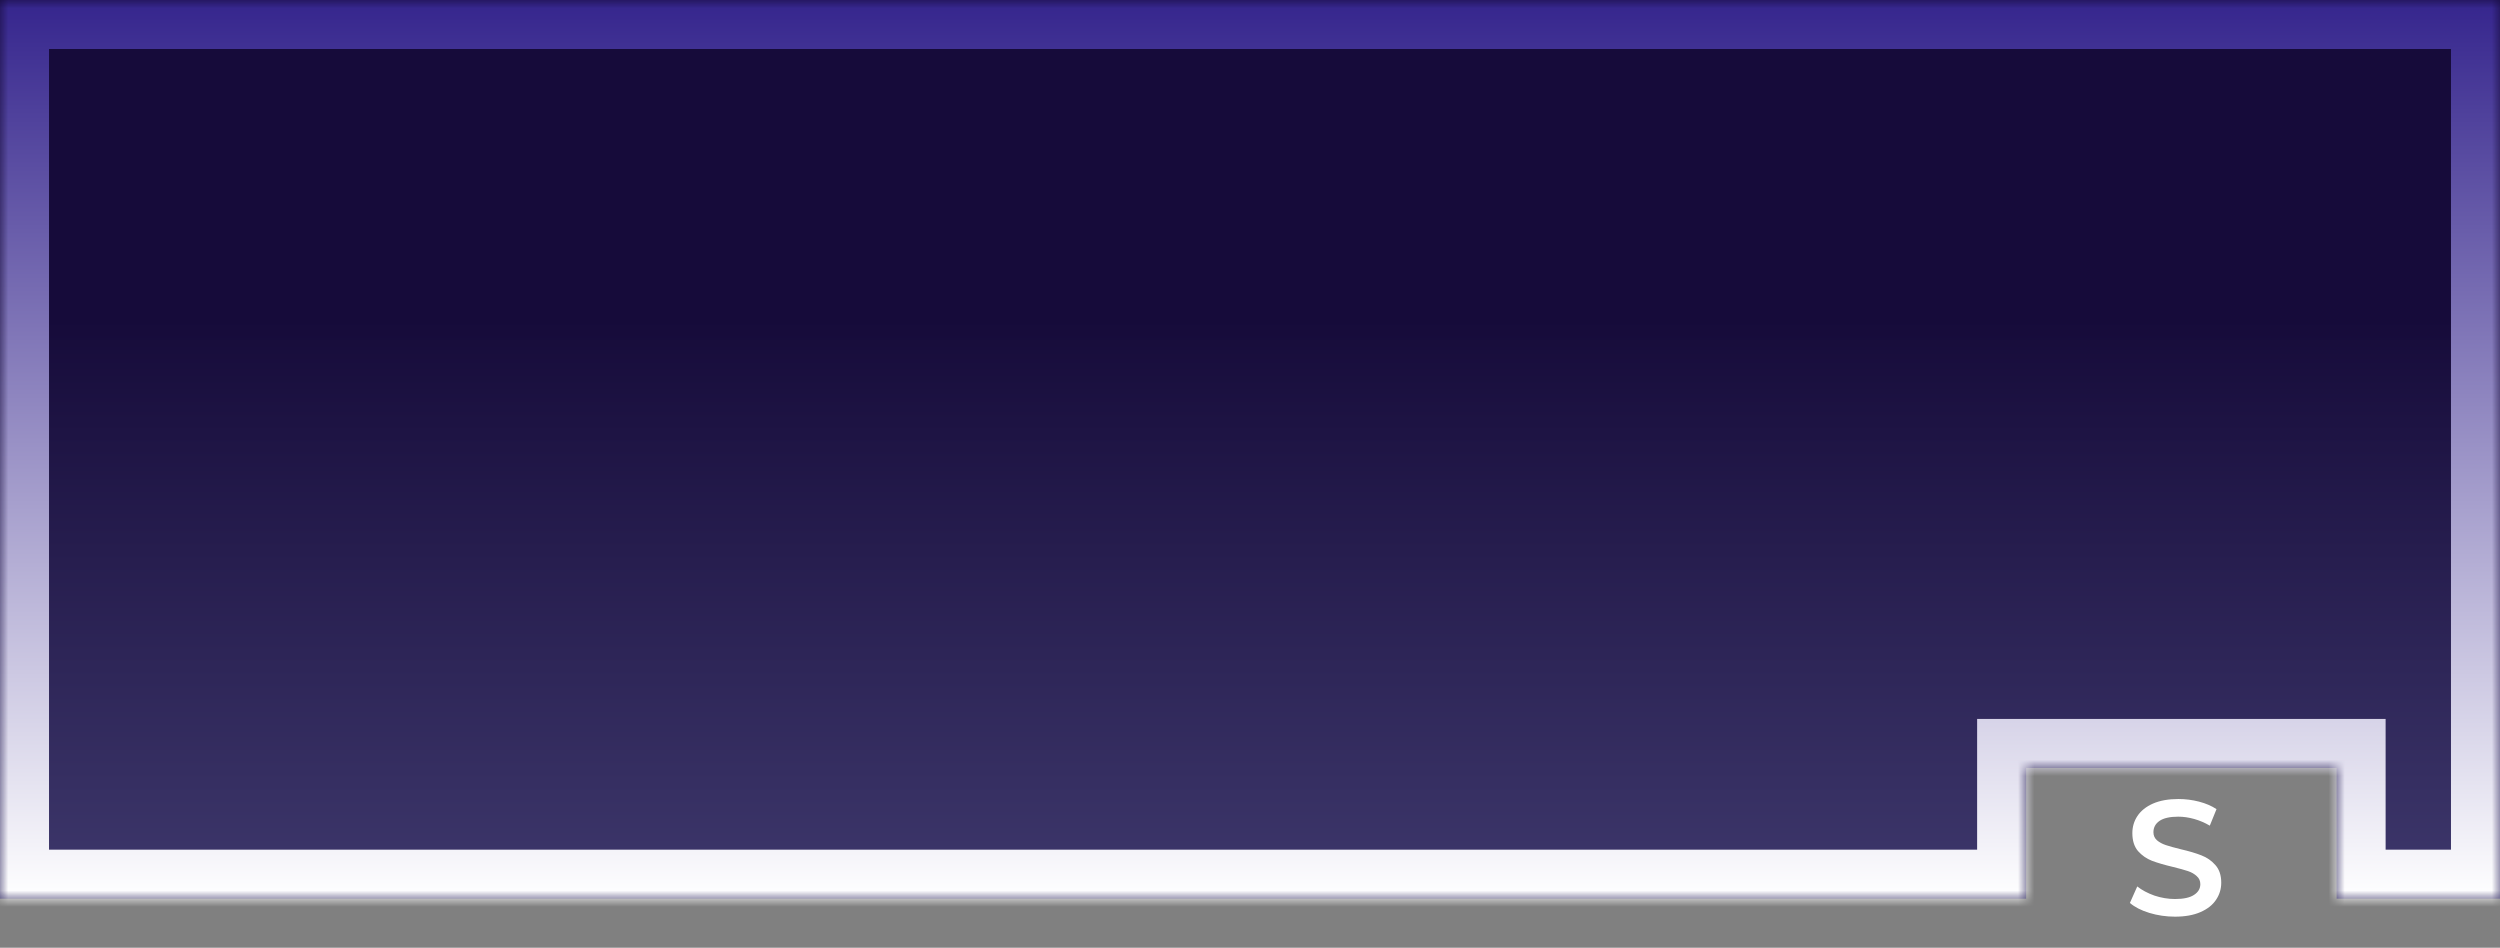 <svg width="153" height="58" viewBox="0 0 153 58" fill="none" xmlns="http://www.w3.org/2000/svg">
<rect x="0" y="0" width="153" height="58" fill="#808080" stroke="none"/>
<mask id="path-1-inside-1_113_1176" fill="white">
<path d="M153 0H0V55H124V47H143V55H153V0Z"/>
</mask>
<path d="M153 0H0V55H124V47H143V55H153V0Z" fill="url(#paint0_linear_113_1176)"/>
<path d="M0 0V-3H-3V0H0ZM153 0H156V-3H153V0ZM0 55H-3V58H0V55ZM124 55V58H127V55H124ZM124 47V44H121V47H124ZM143 47H146V44H143V47ZM143 55H140V58H143V55ZM153 55V58H156V55H153ZM0 3H153V-3H0V3ZM3 55V0H-3V55H3ZM124 52H0V58H124V52ZM127 55V47H121V55H127ZM124 50H143V44H124V50ZM140 47V55H146V47H140ZM153 52H143V58H153V52ZM150 0V55H156V0H150Z" fill="url(#paint1_linear_113_1176)" mask="url(#path-1-inside-1_113_1176)"/>
<path d="M133.11 56.1C132.57 56.1 132.047 56.023 131.54 55.87C131.04 55.717 130.643 55.513 130.35 55.26L130.8 54.25C131.087 54.477 131.437 54.663 131.85 54.81C132.27 54.95 132.69 55.02 133.11 55.02C133.63 55.02 134.017 54.937 134.27 54.77C134.53 54.603 134.66 54.383 134.66 54.11C134.66 53.91 134.587 53.747 134.44 53.62C134.3 53.487 134.12 53.383 133.9 53.31C133.68 53.237 133.38 53.153 133 53.06C132.467 52.933 132.033 52.807 131.7 52.68C131.373 52.553 131.09 52.357 130.85 52.09C130.617 51.817 130.5 51.45 130.5 50.99C130.5 50.603 130.603 50.253 130.81 49.94C131.023 49.62 131.34 49.367 131.76 49.18C132.187 48.993 132.707 48.9 133.32 48.9C133.747 48.9 134.167 48.953 134.58 49.06C134.993 49.167 135.35 49.32 135.65 49.52L135.24 50.53C134.933 50.35 134.613 50.213 134.28 50.12C133.947 50.027 133.623 49.98 133.31 49.98C132.797 49.98 132.413 50.067 132.16 50.24C131.913 50.413 131.79 50.643 131.79 50.93C131.79 51.13 131.86 51.293 132 51.42C132.147 51.547 132.33 51.647 132.55 51.72C132.77 51.793 133.07 51.877 133.45 51.97C133.97 52.09 134.397 52.217 134.73 52.35C135.063 52.477 135.347 52.673 135.58 52.94C135.82 53.207 135.94 53.567 135.94 54.02C135.94 54.407 135.833 54.757 135.62 55.07C135.413 55.383 135.097 55.633 134.67 55.82C134.243 56.007 133.723 56.1 133.11 56.1Z" fill="white"/>
<defs>
<linearGradient id="paint0_linear_113_1176" x1="76.5" y1="0" x2="76.5" y2="55" gradientUnits="userSpaceOnUse">
<stop offset="0.354" stop-color="#160B3A"/>
<stop offset="1" stop-color="#3E386C"/>
</linearGradient>
<linearGradient id="paint1_linear_113_1176" x1="76.5" y1="0" x2="76.5" y2="55" gradientUnits="userSpaceOnUse">
<stop stop-color="#35258D"/>
<stop offset="1" stop-color="white"/>
</linearGradient>
</defs>
</svg>
